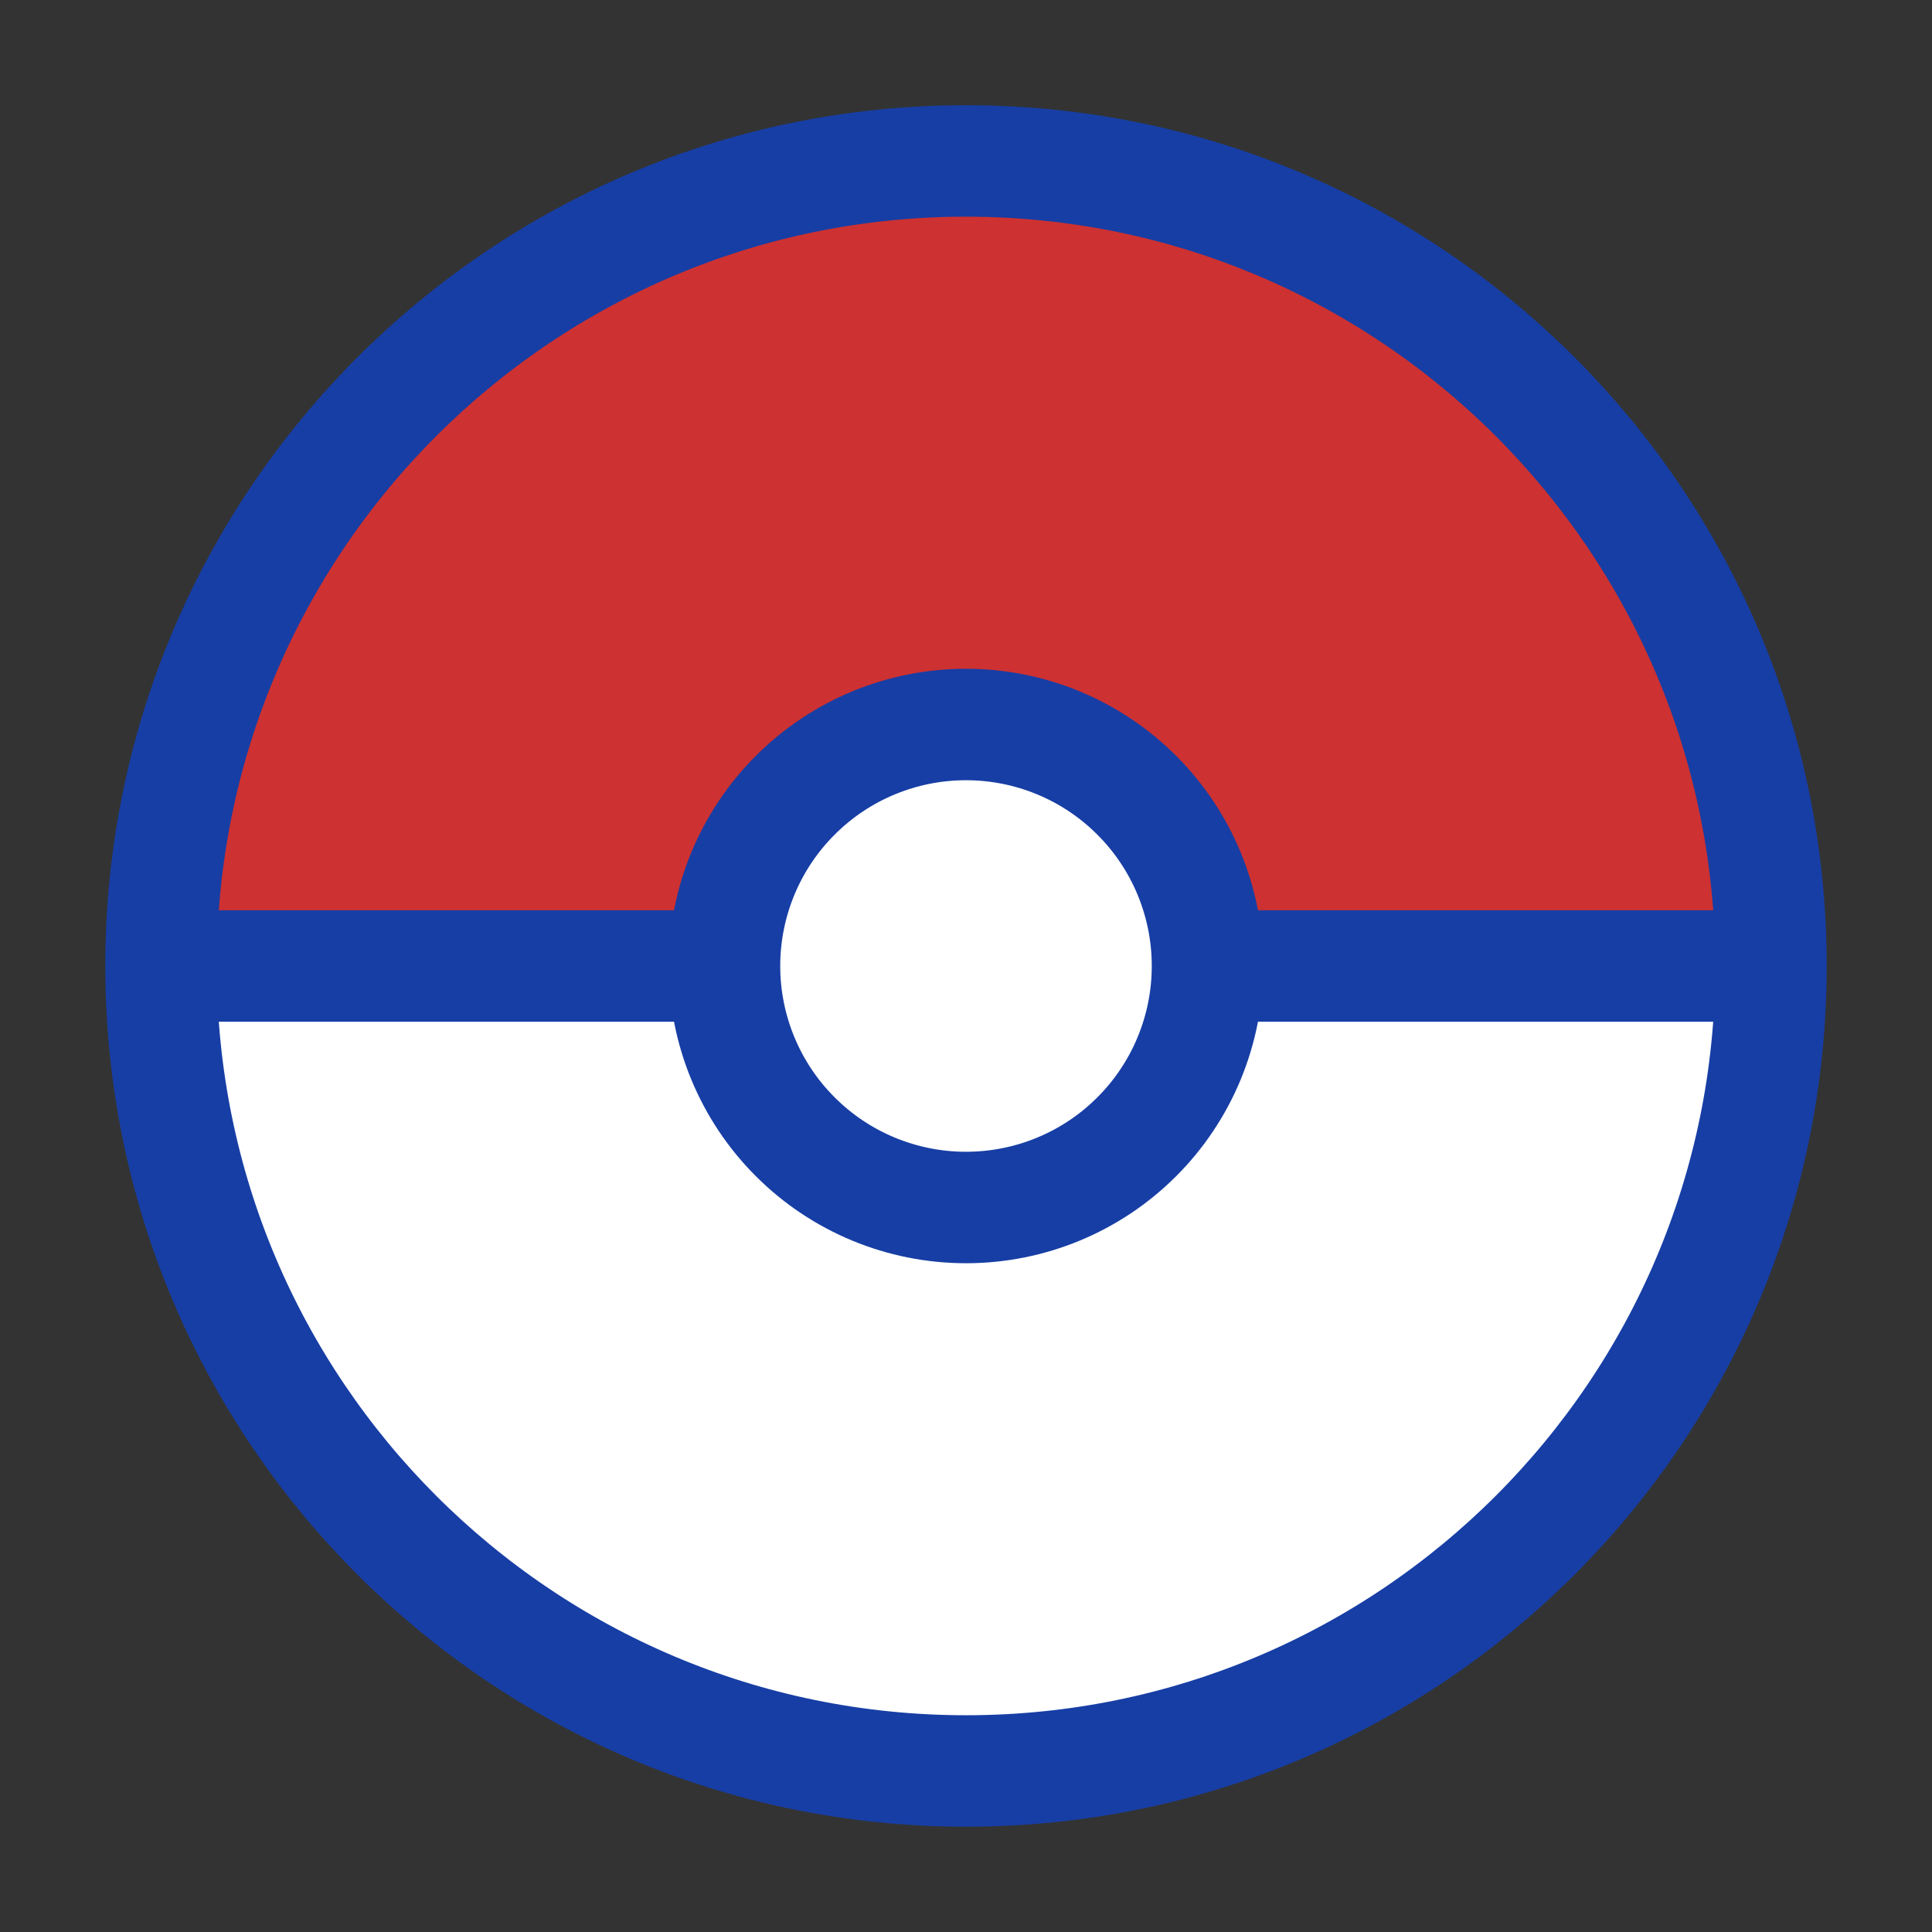<svg width="26" height="26" viewBox="0 0 26 26" fill="none" xmlns="http://www.w3.org/2000/svg">
<rect x="0" y="0" width="26" height="26" fill="#333333" stroke="none"/>
<path d="M2.167 13.001C2.167 14.423 2.447 15.832 2.991 17.146C3.536 18.461 4.334 19.655 5.34 20.661C6.346 21.667 7.54 22.465 8.854 23.009C10.169 23.554 11.578 23.834 13 23.834C14.423 23.834 15.832 23.554 17.146 23.009C18.46 22.465 19.654 21.667 20.66 20.661C21.666 19.655 22.464 18.461 23.009 17.146C23.553 15.832 23.834 14.423 23.834 13.001L13 13.001H2.167Z" fill="white"/>
<path d="M23.833 12.999C23.833 11.577 23.553 10.168 23.009 8.854C22.464 7.539 21.666 6.345 20.66 5.339C19.654 4.333 18.46 3.535 17.146 2.991C15.831 2.446 14.422 2.166 13 2.166C11.577 2.166 10.168 2.446 8.854 2.991C7.54 3.535 6.345 4.333 5.34 5.339C4.334 6.345 3.536 7.539 2.991 8.854C2.447 10.168 2.167 11.577 2.167 12.999L13 12.999H23.833Z" fill="#CD3131"/>
<circle cx="13.001" cy="13" r="3.25" fill="white"/>
<path d="M13 23.833C18.983 23.833 23.833 18.983 23.833 12.999C23.833 7.016 18.983 2.166 13 2.166C7.017 2.166 2.167 7.016 2.167 12.999C2.167 18.983 7.017 23.833 13 23.833Z" stroke="#173EA5" stroke-width="1.5" stroke-linecap="round" stroke-linejoin="round"/>
<path d="M13 16.25C13.862 16.25 14.689 15.908 15.298 15.298C15.908 14.689 16.25 13.862 16.25 13C16.25 12.138 15.908 11.311 15.298 10.702C14.689 10.092 13.862 9.75 13 9.75C12.138 9.75 11.311 10.092 10.702 10.702C10.092 11.311 9.75 12.138 9.75 13C9.75 13.862 10.092 14.689 10.702 15.298C11.311 15.908 12.138 16.25 13 16.25V16.25Z" stroke="#173EA5" stroke-width="1.5" stroke-linecap="round" stroke-linejoin="round"/>
<path d="M2.167 13H9.75M16.25 13H23.833" stroke="#173EA5" stroke-width="1.5"/>
</svg>
